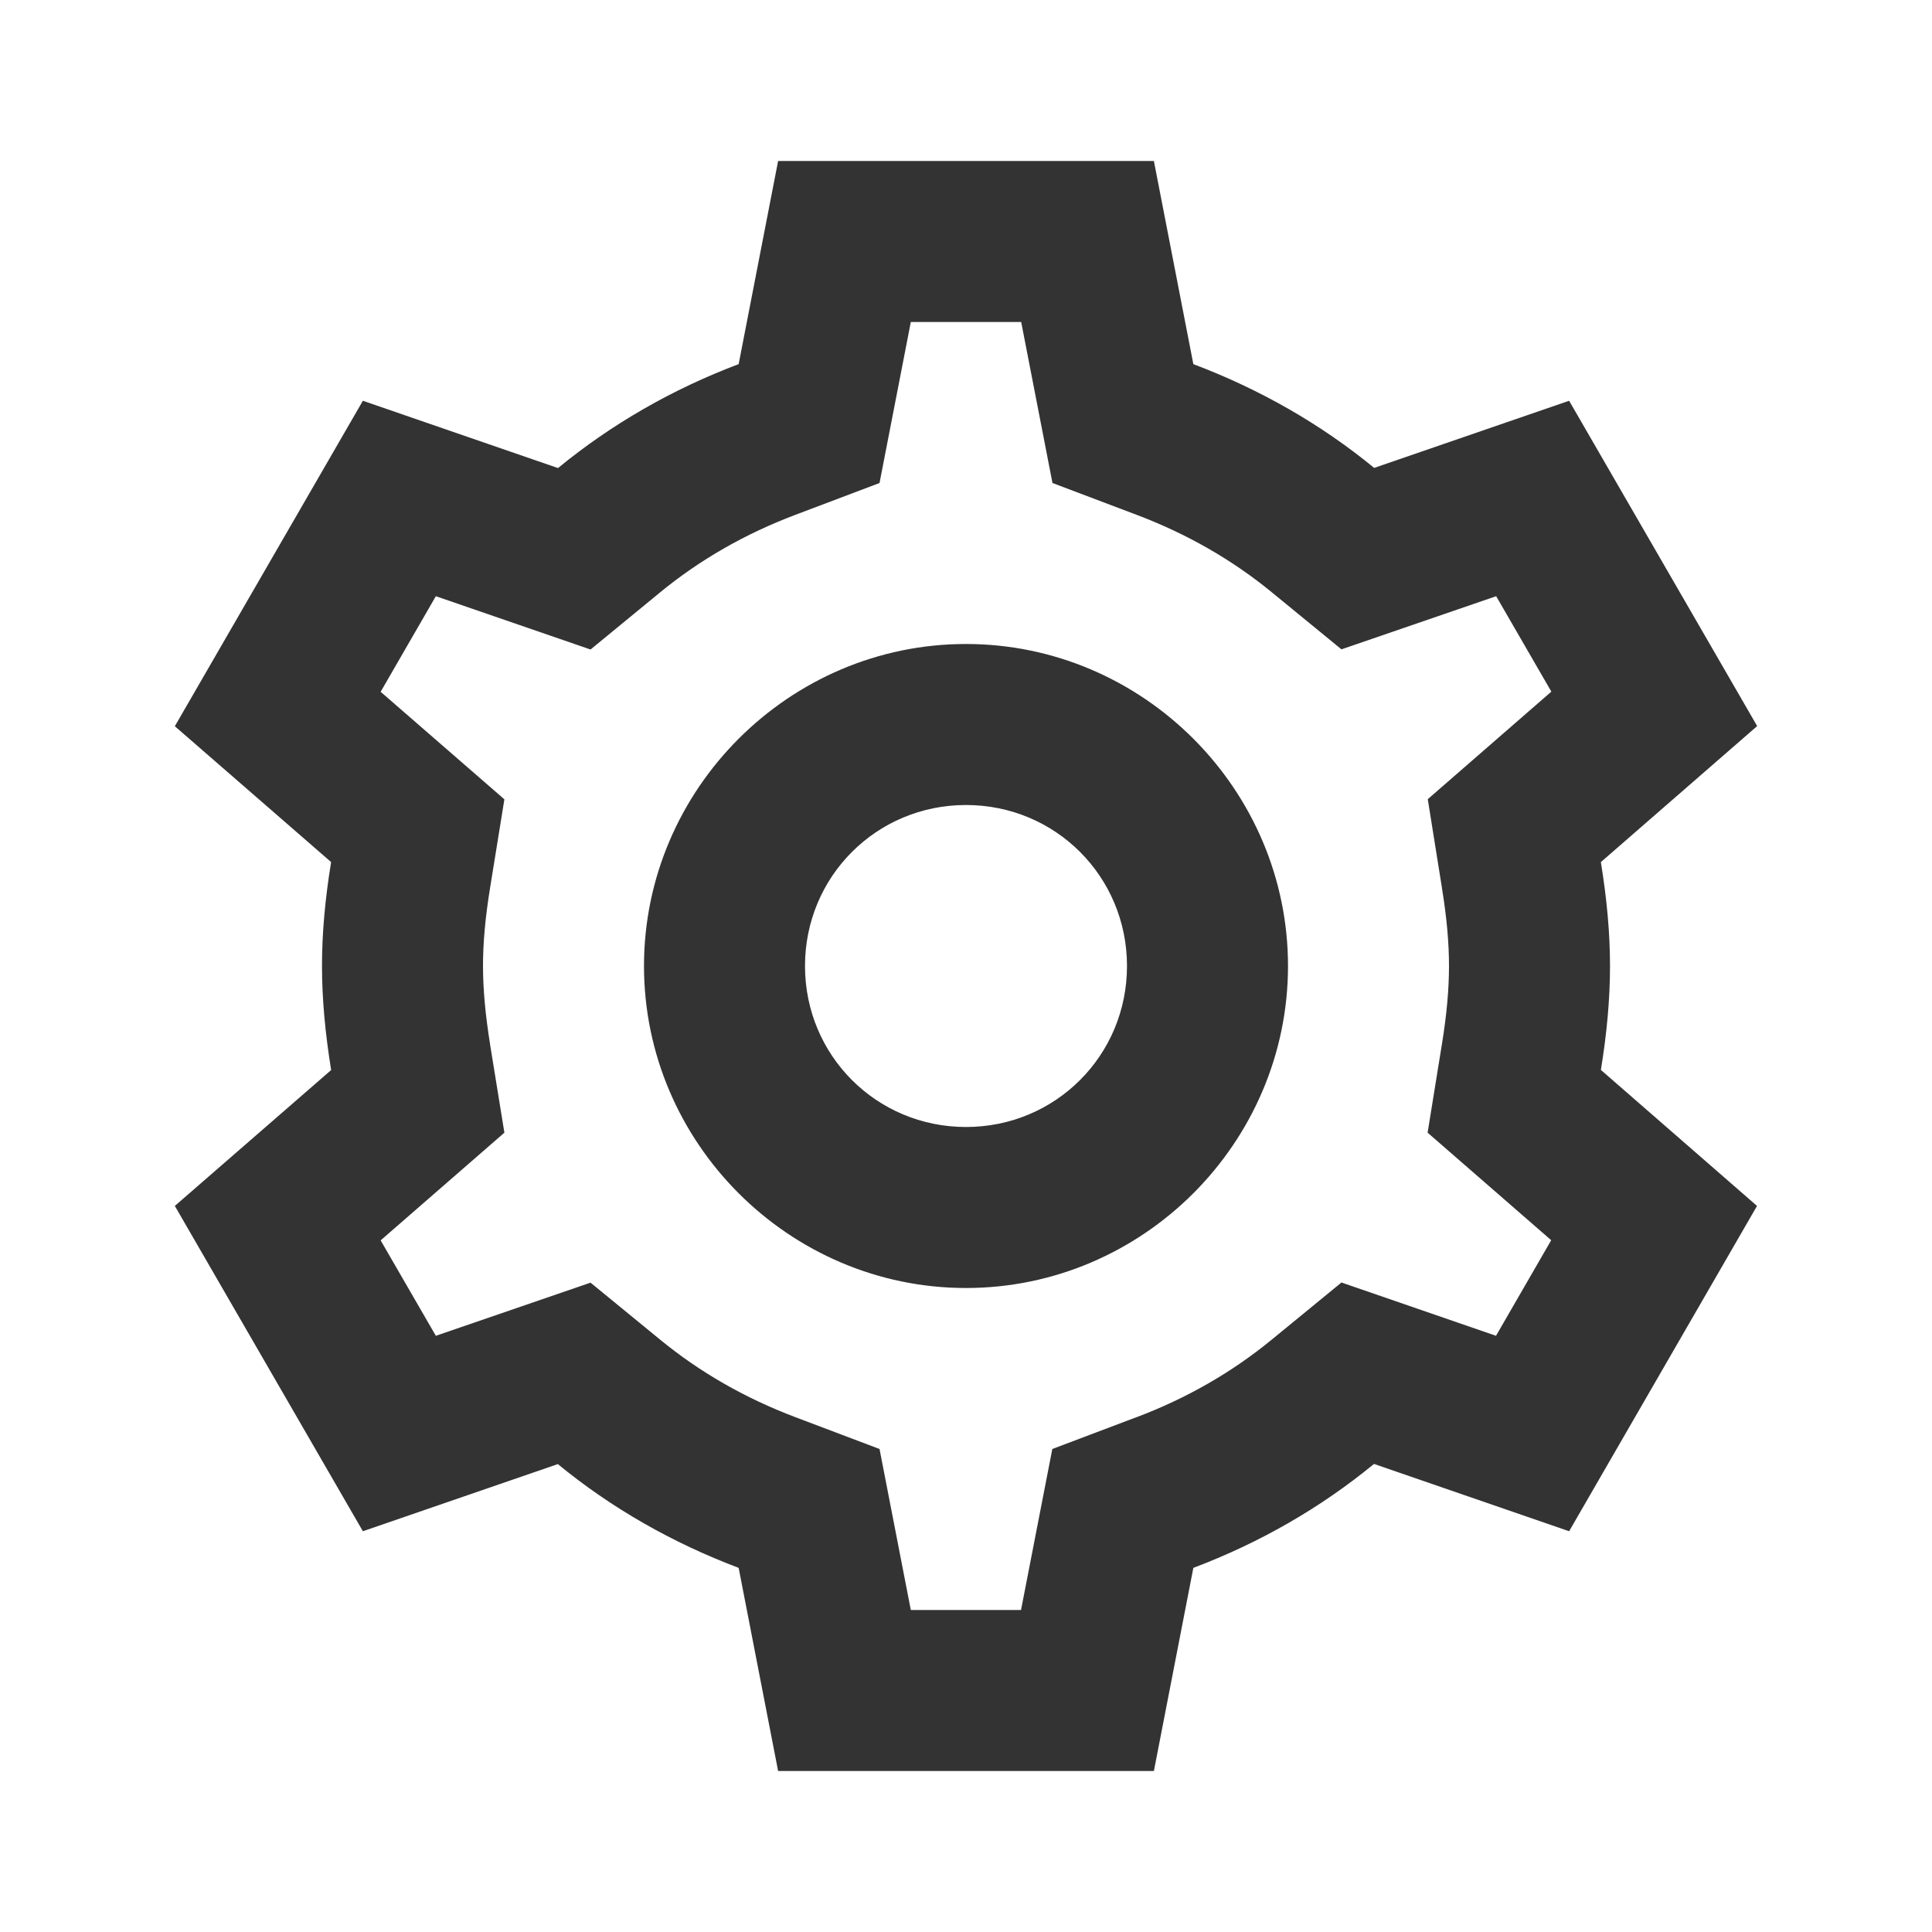 <svg xmlns="http://www.w3.org/2000/svg" x="0px" y="0px"
width="24" height="24"
viewBox="0 0 172 172"
style=" fill:#000000;"><g fill="none" fill-rule="nonzero" stroke="none" stroke-width="1" stroke-linecap="butt" stroke-linejoin="miter" stroke-miterlimit="10" stroke-dasharray="" stroke-dashoffset="0" font-family="none" font-weight="none" font-size="none" text-anchor="none" style="mix-blend-mode: normal"><path d="M0,172v-172h172v172z" fill="none"></path><g fill="#333333"><path d="M69.273,14.333l-3.513,18.085c-5.907,2.228 -11.33,5.35 -16.083,9.252l-17.371,-5.991l-16.741,28.975l13.913,12.094c-0.535,3.284 -0.812,6.327 -0.812,9.252c0,2.929 0.285,5.967 0.812,9.252v0.014l-13.913,12.094l16.741,28.961l17.357,-5.977c4.753,3.905 10.189,7.009 16.097,9.238l3.513,18.085h33.454l3.513,-18.085c5.91,-2.229 11.328,-5.346 16.083,-9.252l17.371,5.991l16.727,-28.961l-13.899,-12.108c0.535,-3.284 0.812,-6.327 0.812,-9.252c0,-2.921 -0.279,-5.96 -0.812,-9.238v-0.014l13.913,-12.108l-16.741,-28.961l-17.357,5.977c-4.753,-3.905 -10.189,-7.009 -16.097,-9.238l-3.513,-18.085zM81.087,28.667h9.826l2.785,14.333l7.475,2.827c4.505,1.698 8.553,4.029 12.066,6.915l6.187,5.067l13.773,-4.731l4.913,8.496l-11.002,9.574l1.26,7.881v0.014c0.438,2.687 0.63,4.941 0.63,6.957c0,2.015 -0.192,4.269 -0.63,6.957l-1.274,7.881l11.002,9.574l-4.913,8.51l-13.759,-4.745l-6.201,5.081c-3.512,2.885 -7.546,5.217 -12.052,6.915h-0.014l-7.475,2.827l-2.785,14.333h-9.812l-2.785,-14.333l-7.475,-2.827c-4.505,-1.698 -8.553,-4.029 -12.066,-6.915l-6.187,-5.067l-13.773,4.731l-4.913,-8.496l11.016,-9.588l-1.274,-7.853v-0.014c-0.432,-2.699 -0.63,-4.959 -0.63,-6.971c0,-2.015 0.192,-4.269 0.63,-6.957l1.274,-7.881l-11.016,-9.574l4.913,-8.51l13.773,4.745l6.187,-5.081c3.512,-2.885 7.56,-5.217 12.066,-6.915l7.475,-2.827zM86,57.333c-15.742,0 -28.667,12.925 -28.667,28.667c0,15.742 12.925,28.667 28.667,28.667c15.742,0 28.667,-12.925 28.667,-28.667c0,-15.742 -12.925,-28.667 -28.667,-28.667zM86,71.667c7.966,0 14.333,6.368 14.333,14.333c0,7.966 -6.368,14.333 -14.333,14.333c-7.966,0 -14.333,-6.368 -14.333,-14.333c0,-7.966 6.368,-14.333 14.333,-14.333z"></path></g></g></svg>